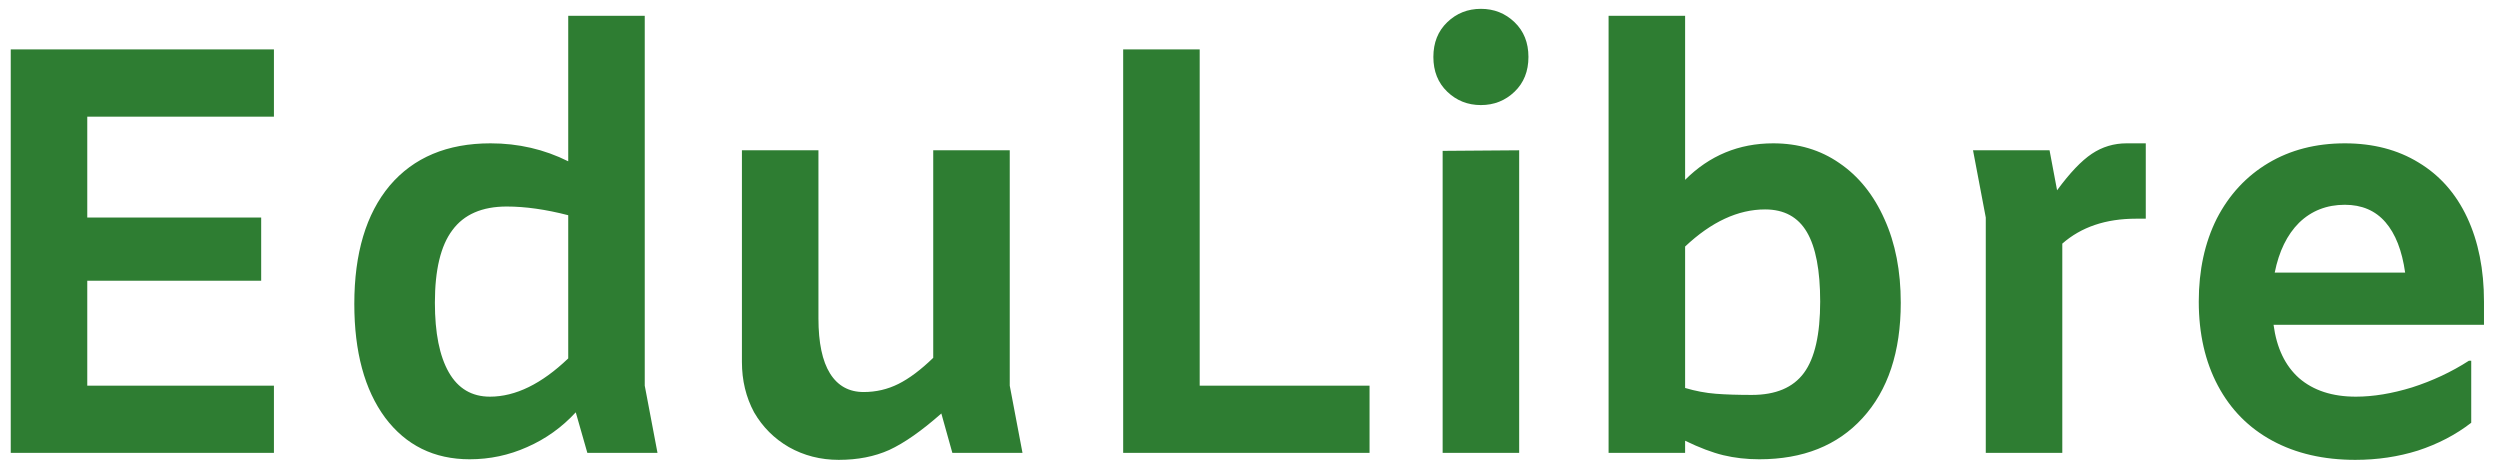 <svg width="138" height="26" viewBox="0 0 138 26" fill="none" xmlns="http://www.w3.org/2000/svg">
<path d="M4.817 6.44V12.008H14.417V15.496H4.817V21.288H15.121V25H0.593V2.728H15.121V6.44H4.817ZM32.422 25L31.782 22.76C31.014 23.592 30.118 24.232 29.094 24.68C28.091 25.128 27.035 25.352 25.926 25.352C23.963 25.352 22.406 24.584 21.254 23.048C20.123 21.512 19.558 19.421 19.558 16.776C19.558 13.981 20.208 11.805 21.51 10.248C22.832 8.691 24.688 7.912 27.078 7.912C28.614 7.912 30.043 8.243 31.366 8.904V0.872H35.59V21.288L36.294 25H32.422ZM24.006 16.712C24.006 18.376 24.262 19.656 24.774 20.552C25.286 21.448 26.043 21.896 27.046 21.896C28.454 21.896 29.894 21.192 31.366 19.784V11.88C30.128 11.56 28.998 11.4 27.974 11.4C26.608 11.4 25.606 11.837 24.966 12.712C24.326 13.565 24.006 14.899 24.006 16.712ZM52.57 25L51.962 22.824C50.874 23.784 49.914 24.456 49.082 24.84C48.272 25.203 47.344 25.384 46.298 25.384C45.296 25.384 44.378 25.149 43.546 24.68C42.736 24.211 42.096 23.571 41.626 22.76C41.178 21.928 40.954 21 40.954 19.976V8.296H45.178V17.576C45.178 18.92 45.392 19.933 45.818 20.616C46.245 21.299 46.864 21.64 47.674 21.64C48.357 21.64 48.997 21.491 49.594 21.192C50.192 20.893 50.832 20.413 51.514 19.752V8.296H55.738V21.288L56.442 25H52.57ZM61.999 2.728H66.223V21.288H75.599V25H61.999V2.728ZM81.746 5.8C81.02 5.8 80.402 5.555 79.89 5.064C79.378 4.573 79.122 3.933 79.122 3.144C79.122 2.355 79.378 1.715 79.89 1.224C80.402 0.733 81.02 0.488 81.746 0.488C82.471 0.488 83.09 0.733 83.602 1.224C84.114 1.715 84.37 2.355 84.37 3.144C84.37 3.933 84.114 4.573 83.602 5.064C83.09 5.555 82.471 5.8 81.746 5.8ZM83.858 8.296V25H79.634V8.328L83.858 8.296ZM97.882 7.912C99.269 7.912 100.485 8.275 101.53 9C102.597 9.725 103.429 10.76 104.026 12.104C104.624 13.427 104.922 14.963 104.922 16.712C104.922 19.421 104.218 21.544 102.81 23.08C101.424 24.595 99.525 25.352 97.114 25.352C96.41 25.352 95.749 25.277 95.13 25.128C94.512 24.979 93.808 24.712 93.018 24.328V25H88.794V0.872H93.018V9.928C94.362 8.584 95.984 7.912 97.882 7.912ZM96.698 21.8C98.021 21.8 98.981 21.395 99.578 20.584C100.176 19.773 100.474 18.461 100.474 16.648C100.474 14.92 100.229 13.64 99.738 12.808C99.248 11.976 98.48 11.56 97.434 11.56C95.941 11.56 94.469 12.243 93.018 13.608V21.416C93.594 21.587 94.16 21.693 94.714 21.736C95.269 21.779 95.93 21.8 96.698 21.8ZM118.447 7.912V12.072H117.903C116.239 12.072 114.884 12.531 113.839 13.448V25H109.615V12.008L108.911 8.296H113.135L113.551 10.504C114.255 9.544 114.895 8.872 115.471 8.488C116.047 8.104 116.687 7.912 117.391 7.912H118.447ZM137.116 17.928H125.5C125.67 19.208 126.14 20.189 126.908 20.872C127.697 21.555 128.742 21.896 130.044 21.896C131.004 21.896 132.038 21.725 133.148 21.384C134.278 21.021 135.324 20.531 136.284 19.912H136.412V23.336C135.558 23.997 134.577 24.509 133.468 24.872C132.38 25.213 131.228 25.384 130.012 25.384C128.262 25.384 126.737 25.032 125.436 24.328C124.134 23.624 123.132 22.611 122.428 21.288C121.724 19.965 121.372 18.419 121.372 16.648C121.372 14.92 121.702 13.395 122.364 12.072C123.046 10.749 123.996 9.725 125.212 9C126.428 8.275 127.836 7.912 129.436 7.912C130.993 7.912 132.348 8.264 133.5 8.968C134.673 9.672 135.569 10.685 136.188 12.008C136.806 13.331 137.116 14.877 137.116 16.648V17.928ZM129.436 11.304C128.433 11.304 127.59 11.635 126.908 12.296C126.246 12.957 125.798 13.875 125.564 15.048H132.764C132.593 13.832 132.23 12.904 131.676 12.264C131.121 11.624 130.374 11.304 129.436 11.304Z" fill="#2E7D32"/>
</svg>
